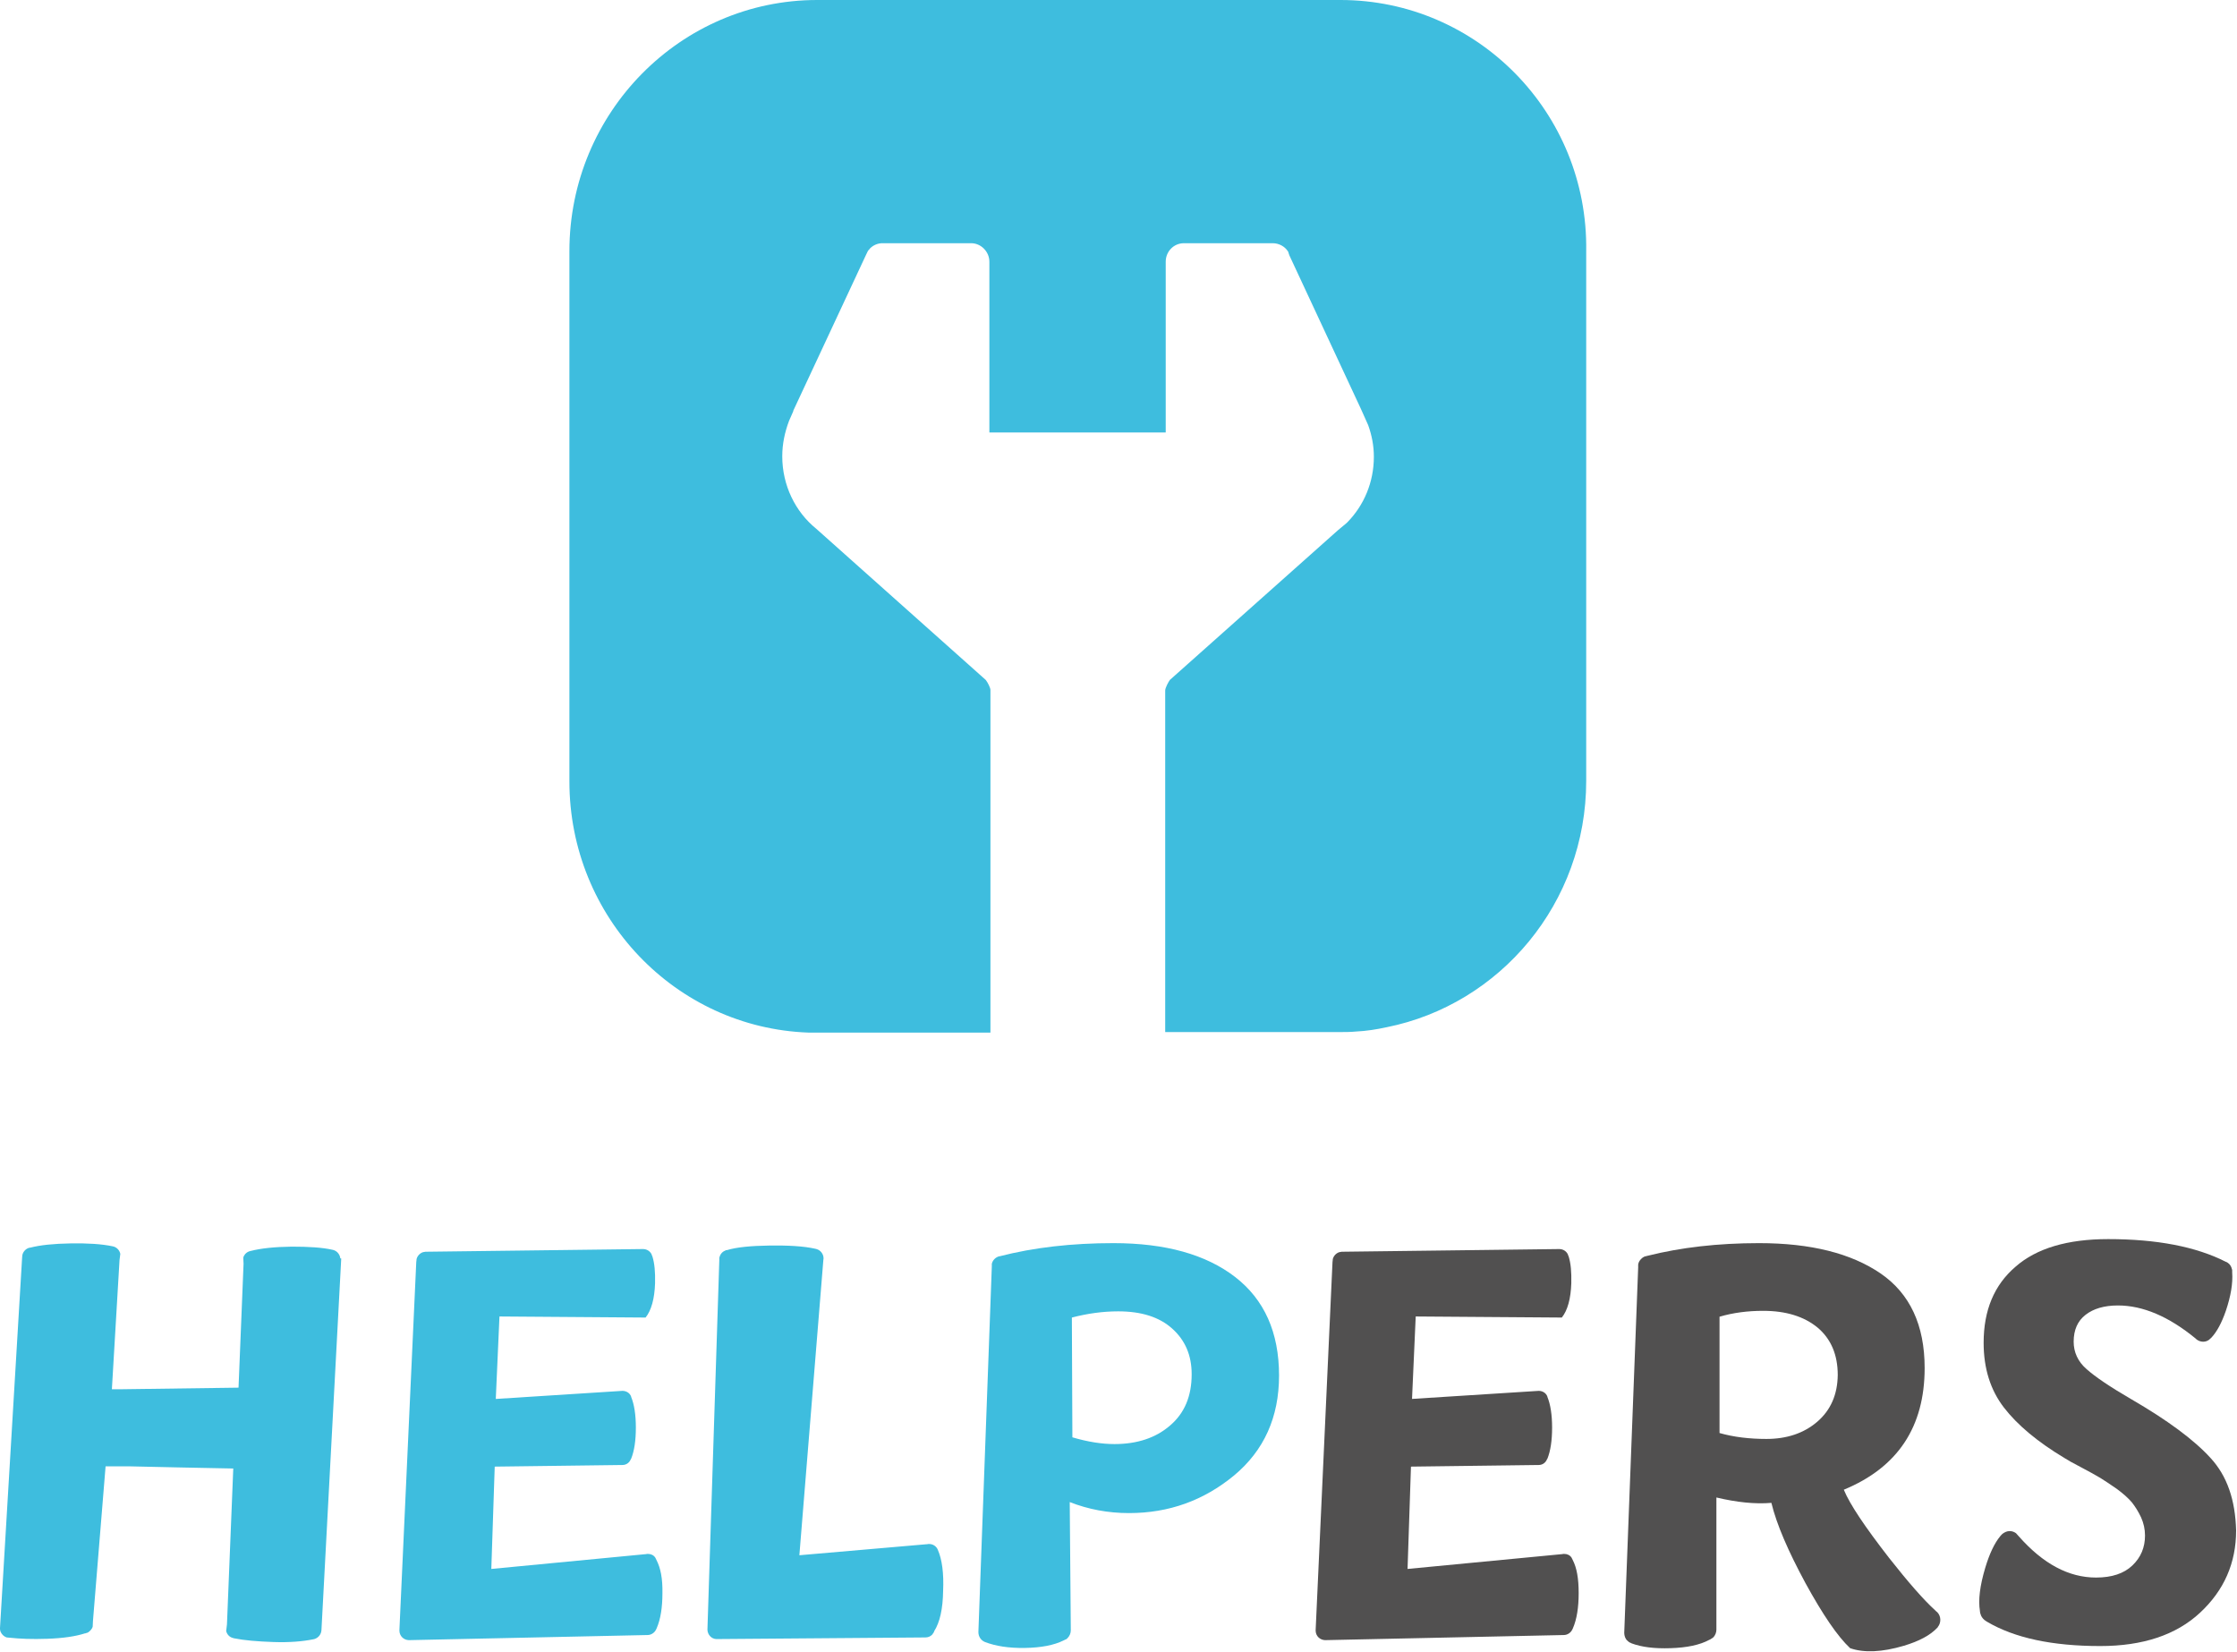 <svg width="65" height="48" viewBox="0 0 65 48" fill="none" xmlns="http://www.w3.org/2000/svg">
<path d="M45.696 45.318C45.688 45.294 45.673 45.279 45.665 45.255C45.619 45.185 45.542 45.146 45.451 45.146C45.451 45.146 45.451 45.146 45.443 45.146C45.428 45.146 45.412 45.146 45.389 45.154C45.382 45.154 45.382 45.154 45.374 45.154L40.899 45.583L40.998 42.61L44.693 42.563C44.693 42.563 44.693 42.563 44.701 42.563C44.709 42.563 44.701 42.563 44.709 42.563C44.823 42.563 44.915 42.493 44.953 42.391C44.953 42.391 44.953 42.391 44.961 42.384C45.053 42.157 45.099 41.853 45.099 41.478C45.099 41.104 45.053 40.807 44.961 40.581V40.573C44.923 40.472 44.823 40.409 44.709 40.409L41.029 40.643L41.136 38.248L45.382 38.279C45.55 38.068 45.642 37.733 45.657 37.28C45.665 36.96 45.642 36.702 45.581 36.507C45.573 36.484 45.565 36.468 45.558 36.453C45.558 36.453 45.558 36.453 45.558 36.445C45.512 36.351 45.42 36.289 45.305 36.289L39.001 36.367C38.986 36.367 38.971 36.367 38.948 36.375C38.94 36.375 38.94 36.375 38.933 36.375C38.833 36.398 38.749 36.484 38.726 36.585V36.601L38.718 36.671L38.229 47.347C38.229 47.355 38.229 47.362 38.229 47.37V47.386C38.236 47.534 38.351 47.643 38.496 47.651H38.527L45.435 47.503C45.542 47.503 45.634 47.441 45.68 47.355C45.688 47.339 45.696 47.324 45.703 47.308C45.818 47.042 45.871 46.699 45.871 46.285C45.871 45.864 45.818 45.552 45.696 45.318Z" fill="#515050"/>
<path d="M56.291 46.84C56.276 46.832 56.245 46.801 56.238 46.793C55.901 46.488 55.45 45.973 54.891 45.263C54.195 44.366 53.751 43.71 53.575 43.281C55.144 42.633 55.924 41.455 55.924 39.746C55.924 38.497 55.496 37.584 54.646 36.999C53.79 36.414 52.619 36.117 51.112 36.117C49.919 36.117 48.84 36.242 47.876 36.484C47.845 36.492 47.815 36.499 47.784 36.507C47.746 36.523 47.715 36.546 47.685 36.578C47.639 36.624 47.608 36.679 47.6 36.741V36.827L47.195 47.441C47.195 47.48 47.203 47.526 47.218 47.565C47.233 47.597 47.248 47.636 47.287 47.667C47.317 47.698 47.348 47.721 47.379 47.729C47.386 47.737 47.401 47.737 47.409 47.745C47.7 47.854 48.075 47.901 48.541 47.885C49.016 47.87 49.391 47.792 49.666 47.643C49.689 47.636 49.712 47.62 49.735 47.604C49.75 47.597 49.766 47.581 49.781 47.573C49.842 47.511 49.873 47.425 49.873 47.347V43.507C50.469 43.648 50.997 43.703 51.471 43.663C51.624 44.295 51.961 45.068 52.458 45.989C52.963 46.91 53.392 47.542 53.759 47.885C54.164 48.026 54.685 48.002 55.32 47.815C55.763 47.682 56.085 47.511 56.291 47.292C56.291 47.292 56.291 47.292 56.299 47.284C56.306 47.277 56.306 47.277 56.306 47.269C56.406 47.152 56.406 46.957 56.291 46.84ZM52.803 41.307C52.413 41.642 51.915 41.806 51.326 41.806C50.837 41.806 50.377 41.752 49.964 41.634V38.255C50.362 38.138 50.783 38.084 51.234 38.084C51.892 38.084 52.42 38.248 52.81 38.568C53.2 38.895 53.399 39.356 53.399 39.949C53.392 40.519 53.193 40.971 52.803 41.307Z" fill="#515050"/>
<path d="M64.232 42.36C63.75 41.83 62.978 41.26 61.914 40.643C61.31 40.292 60.882 40.003 60.629 39.777C60.377 39.559 60.254 39.285 60.254 38.981C60.254 38.638 60.369 38.38 60.598 38.201C60.828 38.021 61.142 37.928 61.539 37.928C62.266 37.928 63.016 38.248 63.796 38.887C63.812 38.903 63.827 38.919 63.842 38.926C63.888 38.958 63.949 38.981 64.018 38.981C64.087 38.981 64.141 38.958 64.186 38.926C64.186 38.926 64.186 38.926 64.194 38.919C64.217 38.903 64.232 38.88 64.255 38.864C64.416 38.692 64.554 38.435 64.676 38.084C64.821 37.654 64.883 37.28 64.86 36.968C64.86 36.944 64.86 36.929 64.86 36.905C64.86 36.897 64.86 36.882 64.852 36.874C64.837 36.796 64.791 36.726 64.73 36.687C64.707 36.671 64.691 36.663 64.668 36.656C63.804 36.218 62.664 36 61.256 36C60.078 36 59.175 36.265 58.563 36.804C57.944 37.334 57.638 38.068 57.638 39.012C57.638 39.761 57.837 40.386 58.227 40.893C58.617 41.4 59.206 41.892 59.986 42.36C60.071 42.415 60.231 42.508 60.476 42.633C60.713 42.758 60.897 42.86 61.027 42.938C61.149 43.016 61.31 43.117 61.509 43.258C61.7 43.398 61.845 43.531 61.945 43.648C62.044 43.773 62.136 43.921 62.213 44.085C62.289 44.257 62.327 44.428 62.327 44.615C62.327 44.959 62.205 45.248 61.96 45.482C61.715 45.716 61.363 45.833 60.904 45.833C60.109 45.833 59.367 45.435 58.663 44.639C58.632 44.608 58.609 44.577 58.579 44.545C58.525 44.506 58.464 44.483 58.395 44.483C58.319 44.483 58.25 44.514 58.188 44.561C58.173 44.569 58.166 44.584 58.158 44.592C58.143 44.6 58.135 44.615 58.127 44.623C57.951 44.834 57.806 45.146 57.684 45.552C57.531 46.067 57.477 46.481 57.531 46.808C57.531 46.824 57.531 46.84 57.538 46.855C57.538 46.863 57.538 46.879 57.546 46.886C57.561 46.957 57.607 47.019 57.661 47.066C57.676 47.074 57.691 47.089 57.707 47.097C57.714 47.105 57.722 47.105 57.73 47.113C58.533 47.589 59.634 47.823 61.027 47.823C62.258 47.823 63.23 47.503 63.926 46.855C64.623 46.208 64.974 45.411 64.974 44.467C64.951 43.578 64.714 42.883 64.232 42.36Z" fill="#515050"/>
<path fill-rule="evenodd" clip-rule="evenodd" d="M32.353 36.117C33.861 36.117 35.039 36.445 35.888 37.1C36.737 37.756 37.165 38.708 37.165 39.965C37.165 41.174 36.729 42.142 35.857 42.868C34.977 43.593 33.968 43.96 32.805 43.96C32.193 43.96 31.619 43.851 31.083 43.64L31.114 47.363C31.114 47.449 31.083 47.526 31.022 47.589C31.007 47.605 30.992 47.62 30.976 47.628C30.973 47.628 30.969 47.63 30.965 47.632C30.961 47.634 30.957 47.636 30.953 47.636L30.907 47.659C30.624 47.8 30.25 47.87 29.783 47.878C29.308 47.886 28.926 47.823 28.62 47.706C28.505 47.659 28.429 47.55 28.429 47.417L28.819 36.796V36.718C28.842 36.617 28.918 36.539 29.01 36.507C29.015 36.503 29.016 36.501 29.019 36.5C29.02 36.5 29.022 36.5 29.025 36.5H29.041C30.043 36.242 31.145 36.117 32.353 36.117ZM32.384 41.955C33.042 41.955 33.585 41.775 33.998 41.416C34.419 41.057 34.626 40.565 34.626 39.925C34.626 39.371 34.434 38.934 34.059 38.599C33.684 38.263 33.164 38.099 32.491 38.099C32.04 38.099 31.596 38.162 31.145 38.279L31.16 41.759C31.611 41.892 32.017 41.955 32.384 41.955Z" fill="#3EBDDE"/>
<path d="M9.67 36.312C9.777 36.336 9.861 36.422 9.884 36.531C9.884 36.546 9.884 36.57 9.915 36.562L9.341 47.347V47.355C9.341 47.362 9.34 47.369 9.338 47.377C9.336 47.386 9.333 47.397 9.333 47.409C9.31 47.511 9.234 47.589 9.135 47.62C9.127 47.62 9.119 47.62 9.104 47.628H9.096C8.79 47.69 8.408 47.722 7.941 47.706C7.482 47.69 7.1 47.659 6.794 47.597C6.79 47.597 6.786 47.595 6.782 47.593C6.778 47.591 6.774 47.589 6.771 47.589C6.671 47.566 6.595 47.487 6.572 47.386L6.595 47.191L6.778 42.665L5.172 42.633L3.772 42.602H3.068L2.701 47.097L2.693 47.261C2.689 47.269 2.687 47.275 2.685 47.281C2.683 47.286 2.681 47.292 2.678 47.3C2.647 47.355 2.601 47.402 2.548 47.433C2.539 47.437 2.53 47.439 2.52 47.441C2.513 47.443 2.504 47.445 2.494 47.449C2.486 47.456 2.471 47.456 2.463 47.456C2.196 47.542 1.828 47.597 1.369 47.612C0.933 47.628 0.566 47.612 0.283 47.581H0.275C0.264 47.581 0.251 47.579 0.237 47.577C0.224 47.575 0.21 47.573 0.199 47.573H0.191C0.107 47.542 0.046 47.48 0.015 47.402C0.008 47.378 0 47.355 0 47.324V47.3L0.643 36.531L0.65 36.461C0.673 36.359 0.757 36.273 0.857 36.25H0.872C1.171 36.172 1.561 36.133 2.05 36.125C2.548 36.117 2.953 36.141 3.282 36.211C3.389 36.234 3.473 36.32 3.496 36.429L3.473 36.609L3.251 40.362H3.542L6.931 40.316L7.077 36.718L7.069 36.539C7.092 36.453 7.153 36.39 7.23 36.359C7.24 36.356 7.248 36.354 7.256 36.352C7.266 36.35 7.275 36.348 7.283 36.343H7.291C7.589 36.266 7.979 36.226 8.477 36.219C8.966 36.219 9.364 36.242 9.67 36.312Z" fill="#3EBDDE"/>
<path d="M19.057 45.287C19.063 45.297 19.069 45.306 19.072 45.318C19.195 45.552 19.256 45.864 19.248 46.286C19.248 46.699 19.195 47.043 19.08 47.308L19.057 47.355C19.011 47.441 18.919 47.503 18.812 47.503L11.904 47.651H11.873C11.728 47.644 11.613 47.534 11.606 47.386V47.347L12.095 36.671L12.103 36.601V36.585C12.126 36.484 12.21 36.398 12.309 36.375H12.325C12.348 36.367 12.363 36.367 12.378 36.367L18.682 36.289C18.797 36.289 18.889 36.351 18.935 36.445V36.453C18.942 36.468 18.95 36.484 18.958 36.507C19.019 36.703 19.042 36.96 19.034 37.28C19.019 37.733 18.927 38.068 18.759 38.279L14.513 38.248L14.406 40.644L18.085 40.409C18.2 40.409 18.3 40.472 18.338 40.573V40.581C18.43 40.807 18.476 41.104 18.476 41.478C18.476 41.853 18.43 42.157 18.338 42.384L18.33 42.392C18.292 42.493 18.2 42.563 18.085 42.563H18.07L14.375 42.61L14.276 45.583L18.751 45.154H18.766C18.789 45.146 18.805 45.146 18.82 45.146H18.828C18.919 45.146 18.996 45.185 19.042 45.256C19.046 45.267 19.051 45.277 19.057 45.287Z" fill="#3EBDDE"/>
<path d="M27.251 45.029C27.212 44.928 27.113 44.858 26.998 44.858H26.99C26.975 44.858 26.96 44.858 26.937 44.865H26.922L23.227 45.185L23.923 36.617C23.923 36.604 23.925 36.593 23.927 36.584C23.929 36.576 23.93 36.569 23.93 36.562C23.93 36.429 23.838 36.32 23.724 36.289C23.721 36.289 23.717 36.288 23.714 36.286C23.708 36.284 23.702 36.281 23.693 36.281C23.349 36.203 22.898 36.18 22.354 36.187C21.819 36.195 21.406 36.234 21.123 36.32H21.107C21.096 36.32 21.089 36.324 21.08 36.33C21.077 36.331 21.073 36.334 21.069 36.336C20.985 36.367 20.924 36.445 20.901 36.539V36.609L20.556 47.339V47.355C20.564 47.495 20.671 47.612 20.809 47.62H20.855L26.891 47.573C26.968 47.573 27.036 47.542 27.082 47.495C27.09 47.487 27.098 47.48 27.105 47.464C27.11 47.457 27.114 47.451 27.119 47.445C27.129 47.431 27.138 47.418 27.143 47.402V47.394C27.312 47.129 27.396 46.738 27.404 46.223C27.427 45.708 27.373 45.31 27.251 45.029Z" fill="#3EBDDE"/>
<path d="M38.95 0H23.746C19.774 0 16.545 3.272 16.545 7.296V22.703C16.545 26.651 19.638 29.862 23.488 30C23.579 30 23.67 30 23.746 30H28.779V20.046C28.779 19.985 28.703 19.831 28.642 19.754L23.716 15.361C23.109 14.869 22.73 14.101 22.73 13.257C22.73 12.888 22.806 12.55 22.927 12.227L23.049 11.951C23.049 11.951 23.049 11.951 23.049 11.935L25.171 7.389C25.186 7.358 25.201 7.327 25.216 7.296C25.231 7.266 25.262 7.25 25.277 7.22C25.383 7.112 25.52 7.066 25.641 7.066H28.218C28.506 7.066 28.748 7.312 28.748 7.604V12.565H33.872V7.604C33.872 7.312 34.099 7.066 34.403 7.066H36.98C37.161 7.066 37.328 7.158 37.419 7.296C37.434 7.312 37.434 7.312 37.434 7.327L37.465 7.419L39.541 11.874L39.754 12.35C39.86 12.642 39.92 12.949 39.92 13.272C39.92 14.009 39.632 14.685 39.147 15.177L39.132 15.192L38.874 15.407L33.993 19.754C33.948 19.816 33.857 19.985 33.857 20.061V29.985H38.905C39.072 29.985 39.238 29.985 39.405 29.969C39.708 29.954 39.996 29.908 40.284 29.846C43.589 29.186 46.09 26.237 46.09 22.688V7.296C46.151 3.272 42.922 0 38.95 0Z" fill="#3EBDDE"/>
</svg>
